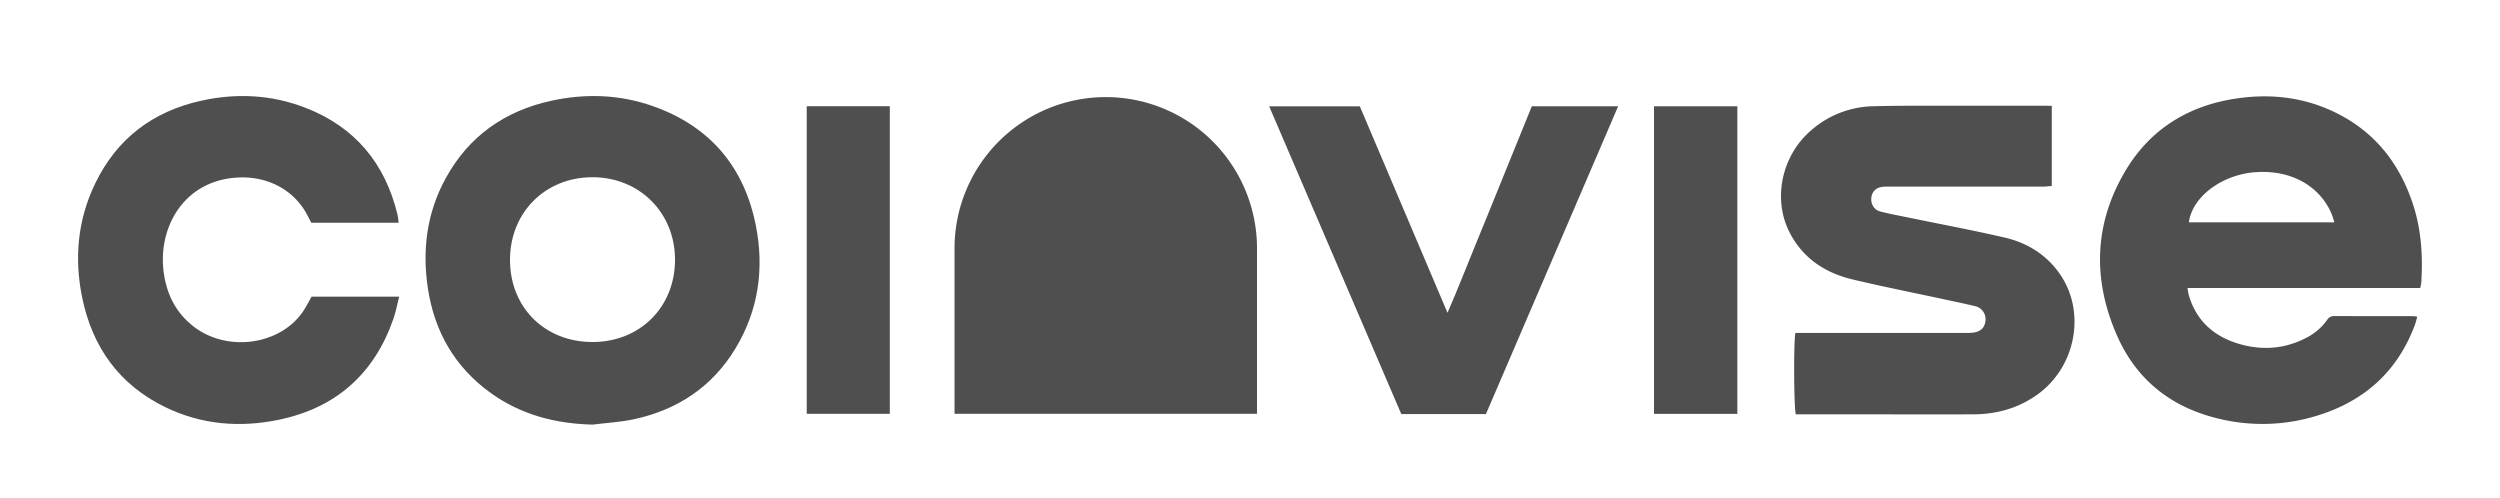 <svg id="Layer_1" data-name="Layer 1" xmlns="http://www.w3.org/2000/svg" viewBox="0 0 1920 382.28"><defs><style>.cls-1{fill:#4f4f4f;}</style></defs><path class="cls-1" d="M849.23,74.57A116.16,116.16,0,0,0,733.08,190.73V317.81h232.3V190.73A116.16,116.16,0,0,0,849.23,74.57Z"/><path class="cls-1" d="M1858.72,221.19H1680a57,57,0,0,0,1.1,5.89c6,19.93,19.92,31.82,39.49,37.3,17.34,4.85,34.31,3.53,50.47-4.86a44.06,44.06,0,0,0,16.22-13.88,6,6,0,0,1,5.46-2.91c20.28.08,40.56.05,60.84.08a24.21,24.21,0,0,1,2.88.42c-.64,2.24-1.09,4.3-1.82,6.26-12.54,33.74-36.13,56.33-70,68.06a141.93,141.93,0,0,1-84.91,2.9c-34.29-9.21-59.44-30.08-73.73-62.44-18.79-42.51-18-85.1,5.62-125.64C1651.69,97.94,1683,79.59,1722.46,75c24-2.82,47.16.23,69.07,10.44,31.39,14.63,51.27,39.38,61.82,72,6.27,19.39,7.45,39.32,6.21,59.5A35.26,35.26,0,0,1,1858.72,221.19Zm-66-50.46c-4.41-18.93-24.08-40.6-59.67-38.55-25.91,1.49-49.33,18.57-52,38.55Z"/><path class="cls-1" d="M455.08,326.1c-28.52-.7-54.91-7.56-78.17-24.26-27.48-19.73-43.15-46.95-48.24-80.06-4.53-29.5-1-58.05,13.48-84.6,17.74-32.57,45.46-52,81.42-59.84C450,71.6,476.44,72.56,502,81.71c43.62,15.59,69.76,46.8,78.57,91.9,6.43,32.89,1.94,64.6-15.55,93.69C547.18,297,520.43,314.74,486.78,322,476.4,324.2,465.66,324.77,455.08,326.1Zm-.37-63.43c36.41.17,63.46-26.46,63.71-62.72S491.32,136.1,455,136.11s-63.21,27.07-63.32,63.29C391.6,235.9,418.09,262.5,454.71,262.67Z"/><path class="cls-1" d="M1575.77,81.25v61.58c-2.32.18-4.61.5-6.9.5q-58.36,0-116.71,0c-2,0-4.07-.07-6.08.12-5.13.49-8.29,3.51-8.88,8.27s2,9.43,6.77,10.68c6.94,1.8,14,3.09,21,4.54,24.72,5.09,49.53,9.75,74.12,15.38,17.37,4,32.15,12.85,42.61,27.71,20.54,29.18,12.79,71.45-16.8,92.85-14.89,10.76-31.68,15.3-49.85,15.34q-34.3.08-68.59,0h-67.27c-1.48-4.34-1.78-55.45-.34-62.52h130.18a47.12,47.12,0,0,0,6.62-.28c5.7-.81,8.8-4.05,9.21-9.31a10.19,10.19,0,0,0-8.1-11c-7.69-1.89-15.46-3.45-23.2-5.12-23.59-5.09-47.26-9.79-70.73-15.36-21-5-38-16.11-48.2-35.69-13.47-25.77-6.44-59.33,16.32-78.84a74.43,74.43,0,0,1,47.49-18.5c23.22-.61,46.46-.34,69.69-.39,20.28-.05,40.56,0,60.84,0Z"/><path class="cls-1" d="M306.18,171.05H239.06c-.73-1.39-1.52-2.81-2.23-4.27-10-20.72-31.09-31.65-54-30.47-41.93,2.17-61.31,38.45-57.24,71.86,2.12,17.4,9.28,32.05,23.41,42.84,25.59,19.54,65.66,14.11,83.4-11.32,2.51-3.59,4.42-7.6,6.85-11.83h67.29c-1.51,5.94-2.5,11.52-4.33,16.8-14.74,42.56-44.36,68.73-88.39,77.78-29.8,6.12-59.18,3.71-86.88-9.75-35.51-17.26-56.13-46.27-63.88-84.4-6.11-30-3.44-59.47,10-87.31,16.61-34.46,44.24-55.43,81.41-63.63,27.07-6,54-4.69,80,5.37,38.12,14.76,61.31,42.67,70.82,82.17C305.71,166.66,305.82,168.5,306.18,171.05Z"/><path class="cls-1" d="M1141.2,318h-65L974.73,81.68h69.63c22.19,52.26,44.46,104.7,67.32,158.55,8-18.31,14.73-35.82,21.87-53.13,7.23-17.51,14.29-35.09,21.42-52.64s14.25-35.06,21.47-52.84h66.29Z"/><path class="cls-1" d="M619.56,81.58h63.81V317.81H619.56Z"/><path class="cls-1" d="M1270.28,81.63h64V317.84h-64Z"/></svg>